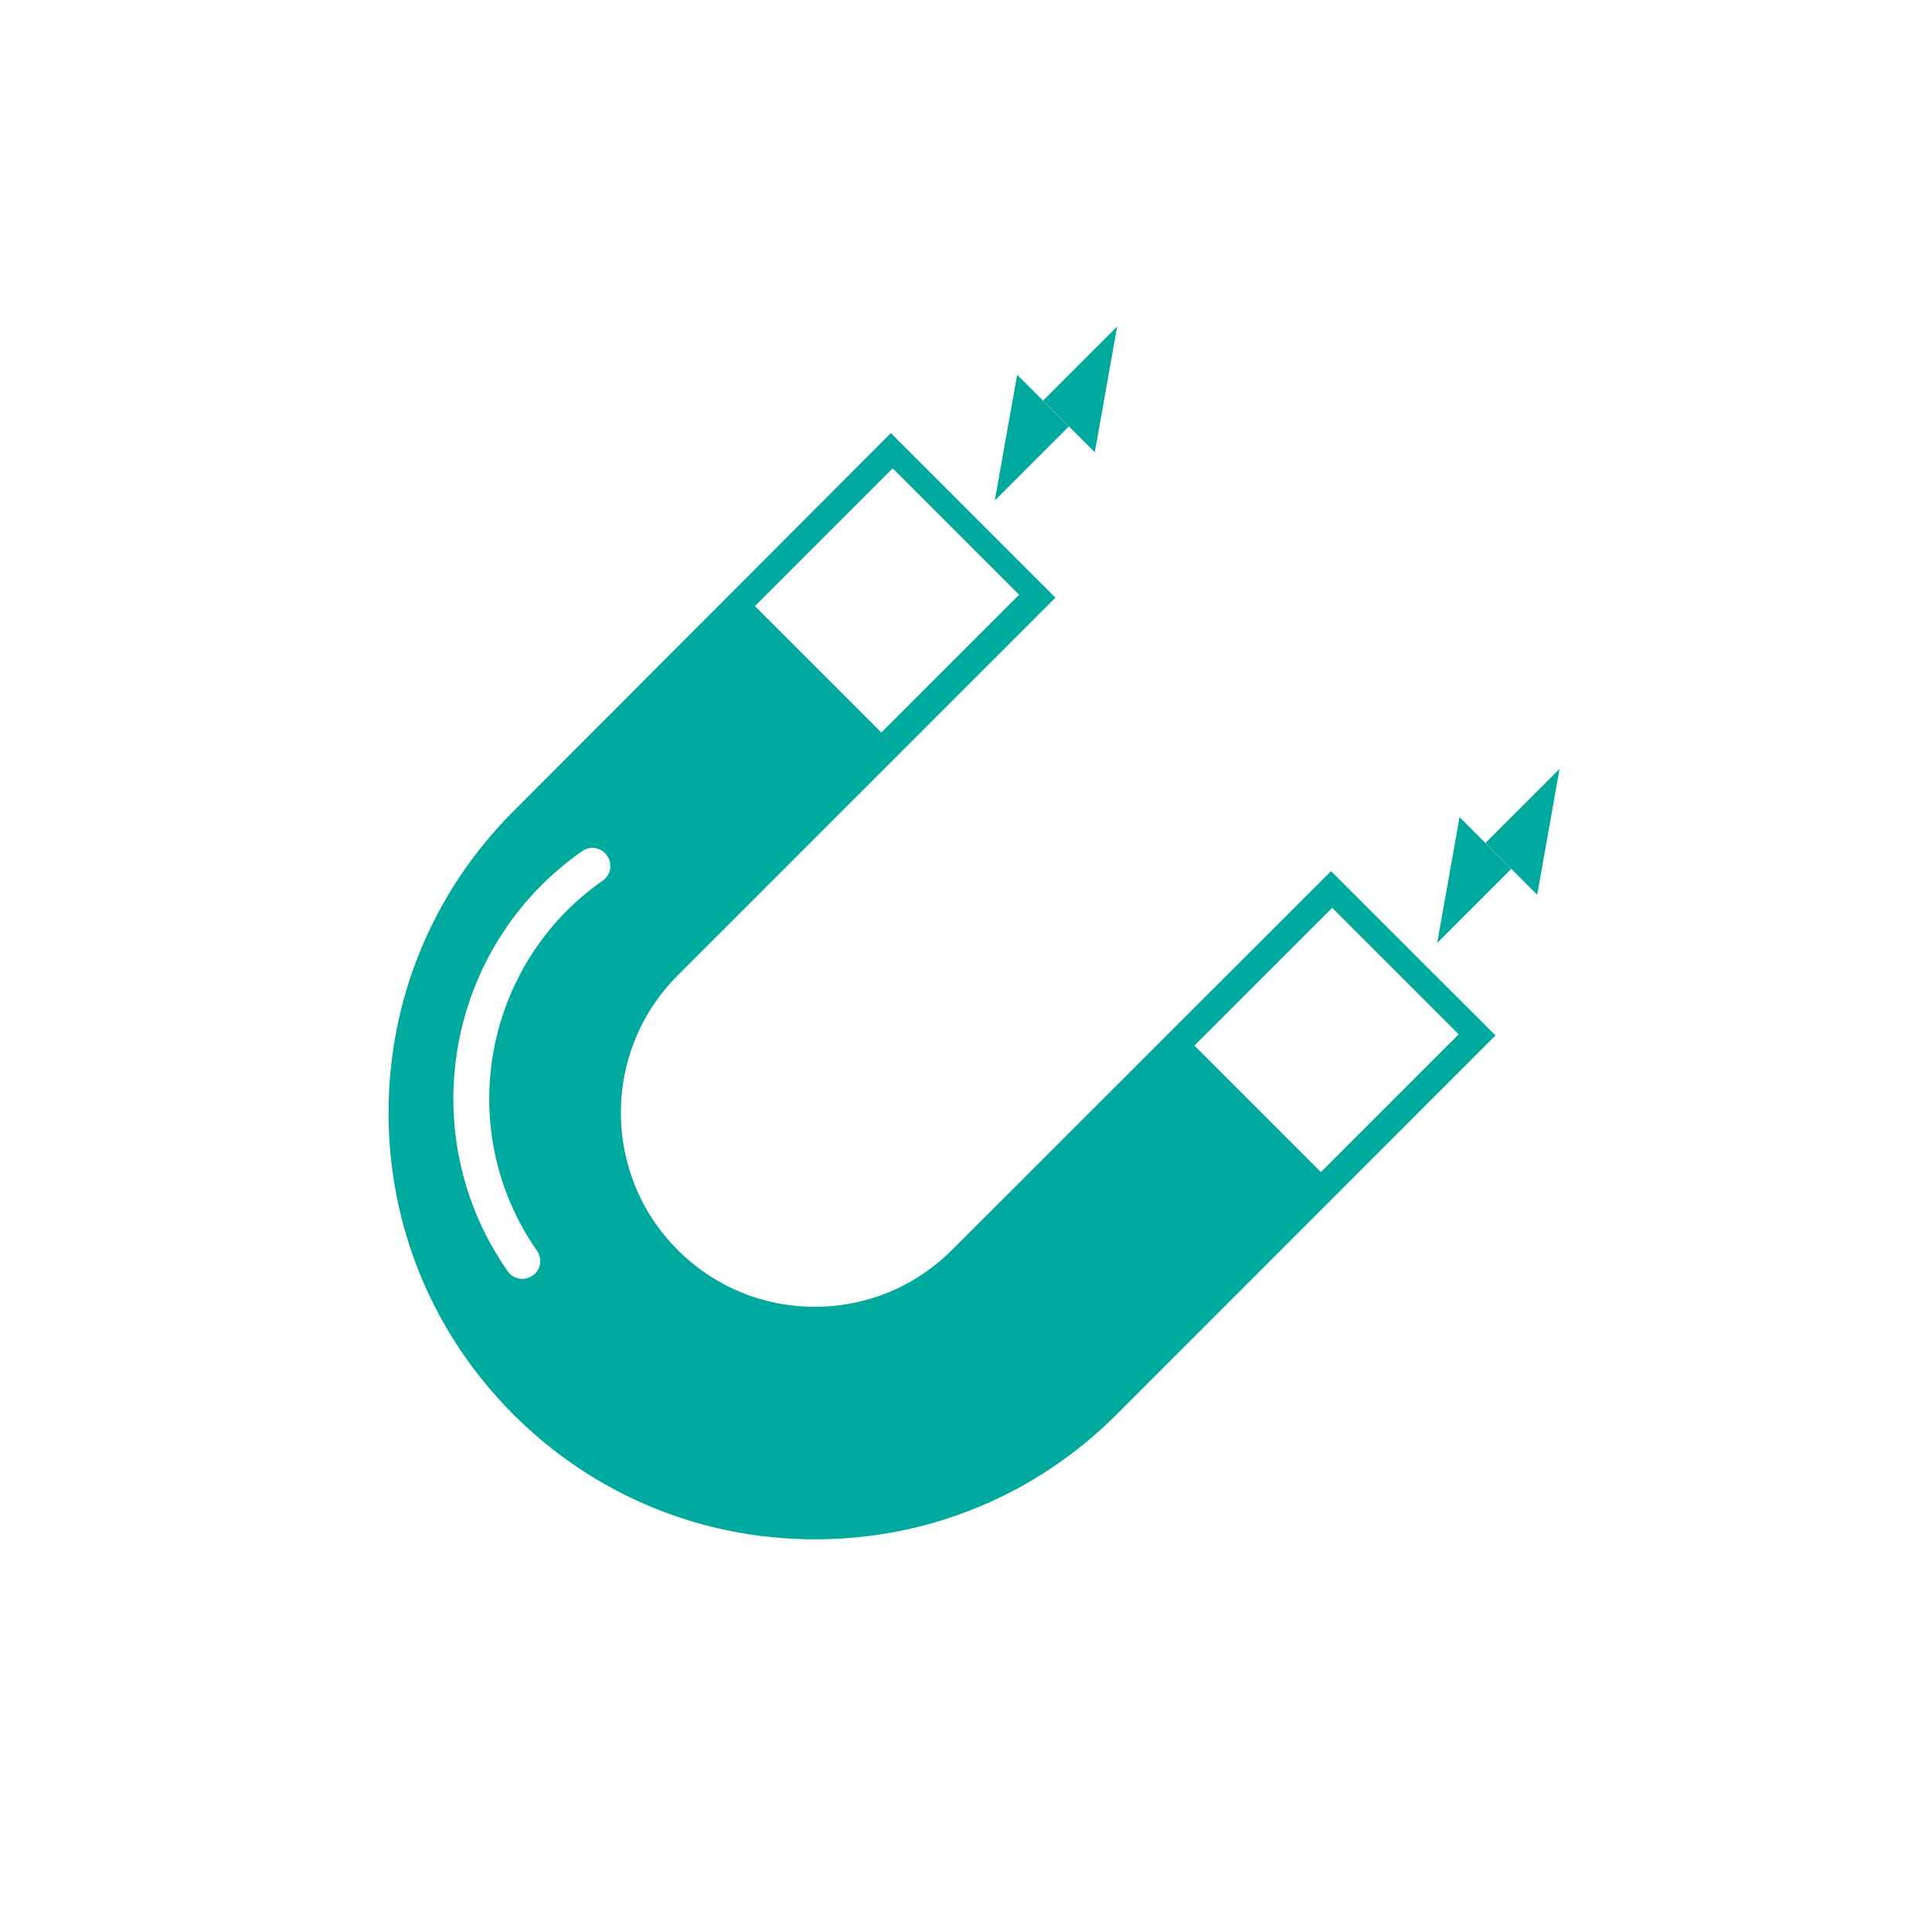 <?xml version="1.0" encoding="utf-8"?>
<!-- Generator: Adobe Illustrator 26.0.1, SVG Export Plug-In . SVG Version: 6.00 Build 0)  -->
<svg version="1.1" id="Layer_1" xmlns="http://www.w3.org/2000/svg" xmlns:xlink="http://www.w3.org/1999/xlink" x="0px" y="0px"
	 viewBox="0 0 1080 1080" style="enable-background:new 0 0 1080 1080;" xml:space="preserve">
<style type="text/css">
	.st0{fill:#00A99D;}
</style>
<g>
	<path class="st0" d="M790,532.9l-46-46L744,487L532.2,698.7c-20.5,20.5-47.7,31.8-76.7,31.8c-29,0-56.2-11.3-76.7-31.8
		c-42.3-42.3-42.3-111.1,0-153.4l211.2-211.2l-46-46l-46-46L287,453.5c-45,45-69.8,104.9-69.8,168.6s24.8,123.6,69.8,168.6
		c45,45,104.9,69.8,168.6,69.8s123.6-24.8,168.6-69.8L836,578.8L790,532.9z M499,261.8l35.8,35.8l34.9,34.9l-77,77L422,338.8
		L499,261.8z M336.9,492.3c-67.1,46.9-83.6,139.8-36.7,206.9c3.2,4.5,2.1,10.8-2.5,13.9c-1.8,1.2-3.8,1.8-5.7,1.8
		c-3.2,0-6.3-1.5-8.2-4.3c-53.3-76.2-34.6-181.5,41.6-234.8c4.5-3.2,10.8-2.1,13.9,2.5C342.6,482.9,341.5,489.1,336.9,492.3z
		 M667.7,584.5l77-77l70.7,70.7l-77,77L667.7,584.5z"/>
</g>
<polygon class="st0" points="624.5,182.5 583.1,223.9 612,252.8 "/>
<polygon class="st0" points="556.1,279.8 597.5,238.4 568.6,209.5 "/>
<polygon class="st0" points="871.8,429.8 830.4,471.2 859.3,500.2 "/>
<polygon class="st0" points="803.4,527.1 844.8,485.7 815.9,456.8 "/>
</svg>
